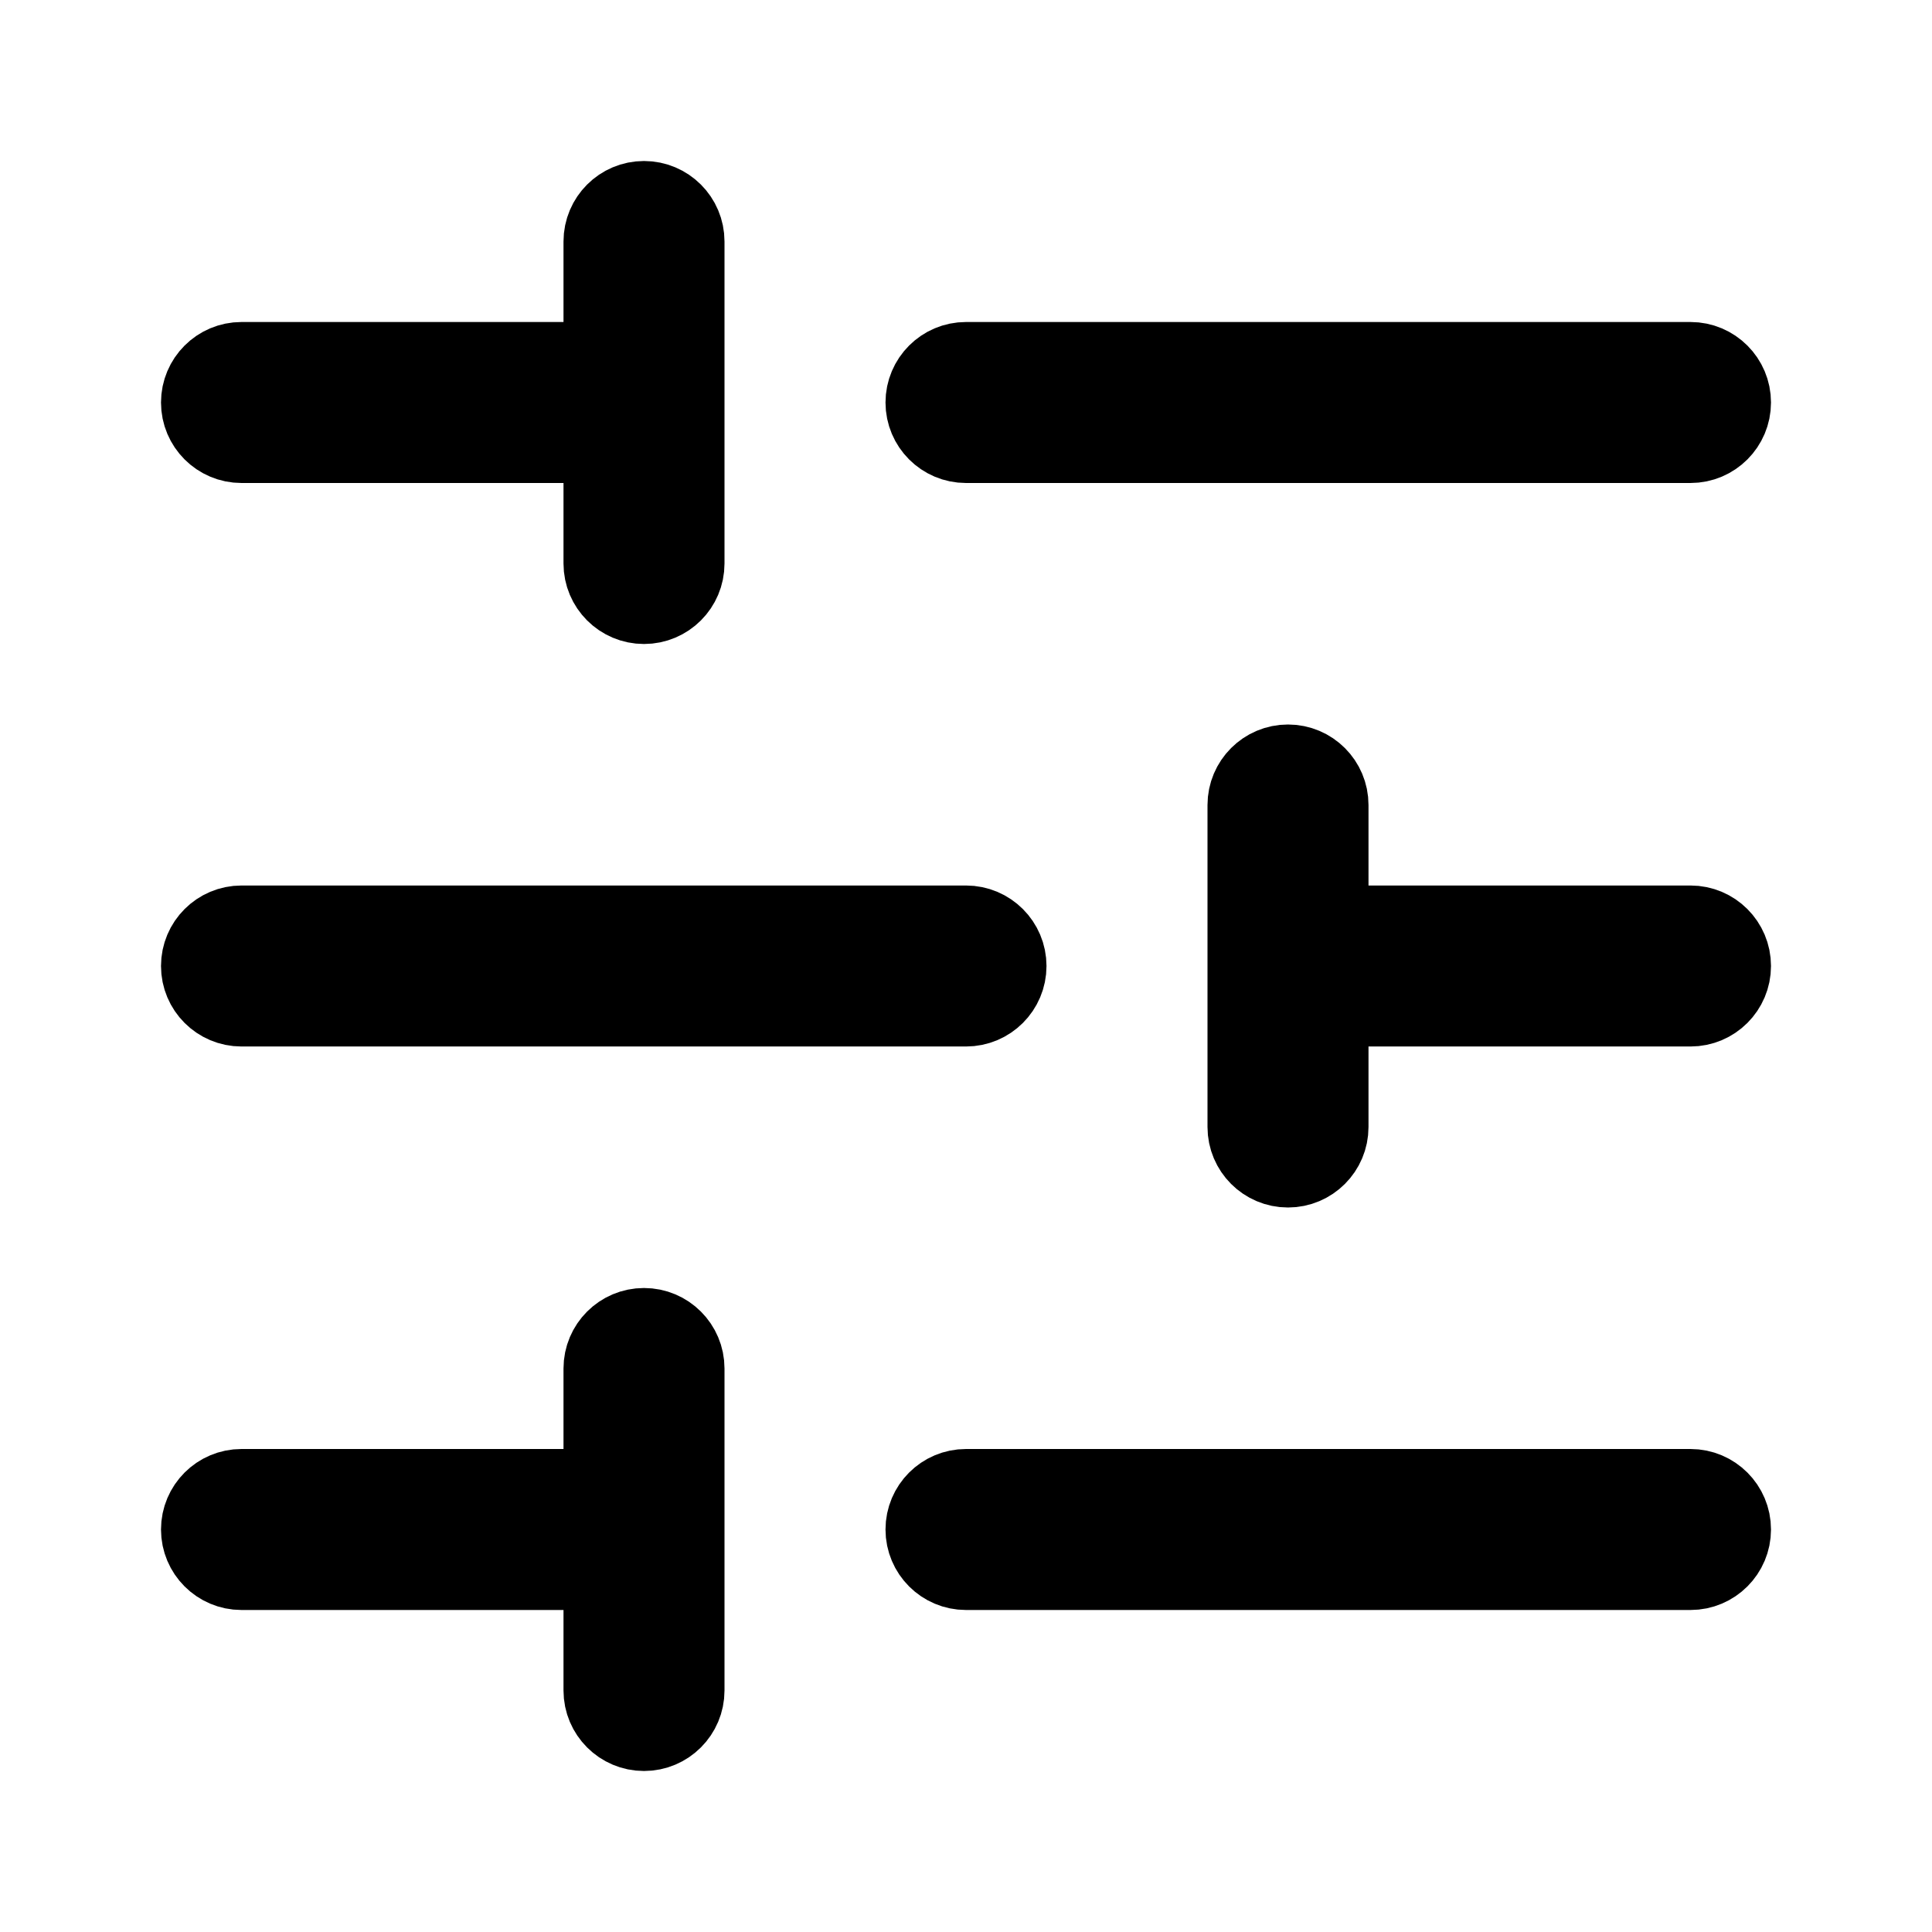 <svg viewBox="0 0 24 24" fill="currentColor" stroke="currentColor" xmlns="http://www.w3.org/2000/svg">
<path d="M2.5 5C2.5 4.724 2.724 4.5 3 4.5H7.5V3C7.5 2.724 7.724 2.5 8 2.5C8.276 2.5 8.5 2.724 8.5 3V7C8.5 7.276 8.276 7.5 8 7.5C7.724 7.5 7.5 7.276 7.5 7V5.5H3C2.724 5.5 2.5 5.276 2.5 5ZM12 5.5H21C21.276 5.5 21.5 5.276 21.5 5C21.5 4.724 21.276 4.5 21 4.5H12C11.724 4.5 11.5 4.724 11.5 5C11.5 5.276 11.724 5.5 12 5.5ZM3 12.5H12C12.276 12.5 12.5 12.276 12.5 12C12.5 11.724 12.276 11.5 12 11.5H3C2.724 11.5 2.5 11.724 2.5 12C2.5 12.276 2.724 12.5 3 12.5ZM21 11.5H16.5V10C16.5 9.724 16.276 9.5 16 9.5C15.724 9.5 15.5 9.724 15.5 10V14C15.5 14.276 15.724 14.5 16 14.5C16.276 14.5 16.5 14.276 16.5 14V12.5H21C21.276 12.5 21.5 12.276 21.5 12C21.5 11.724 21.276 11.5 21 11.5ZM8 16.5C7.724 16.5 7.5 16.724 7.5 17V18.5H3C2.724 18.5 2.5 18.724 2.5 19C2.5 19.276 2.724 19.5 3 19.5H7.5V21C7.5 21.276 7.724 21.5 8 21.5C8.276 21.5 8.5 21.276 8.5 21V17C8.5 16.724 8.276 16.5 8 16.5ZM21 18.5H12C11.724 18.5 11.5 18.724 11.5 19C11.5 19.276 11.724 19.5 12 19.5H21C21.276 19.5 21.5 19.276 21.5 19C21.5 18.724 21.276 18.5 21 18.5Z" />
</svg>
